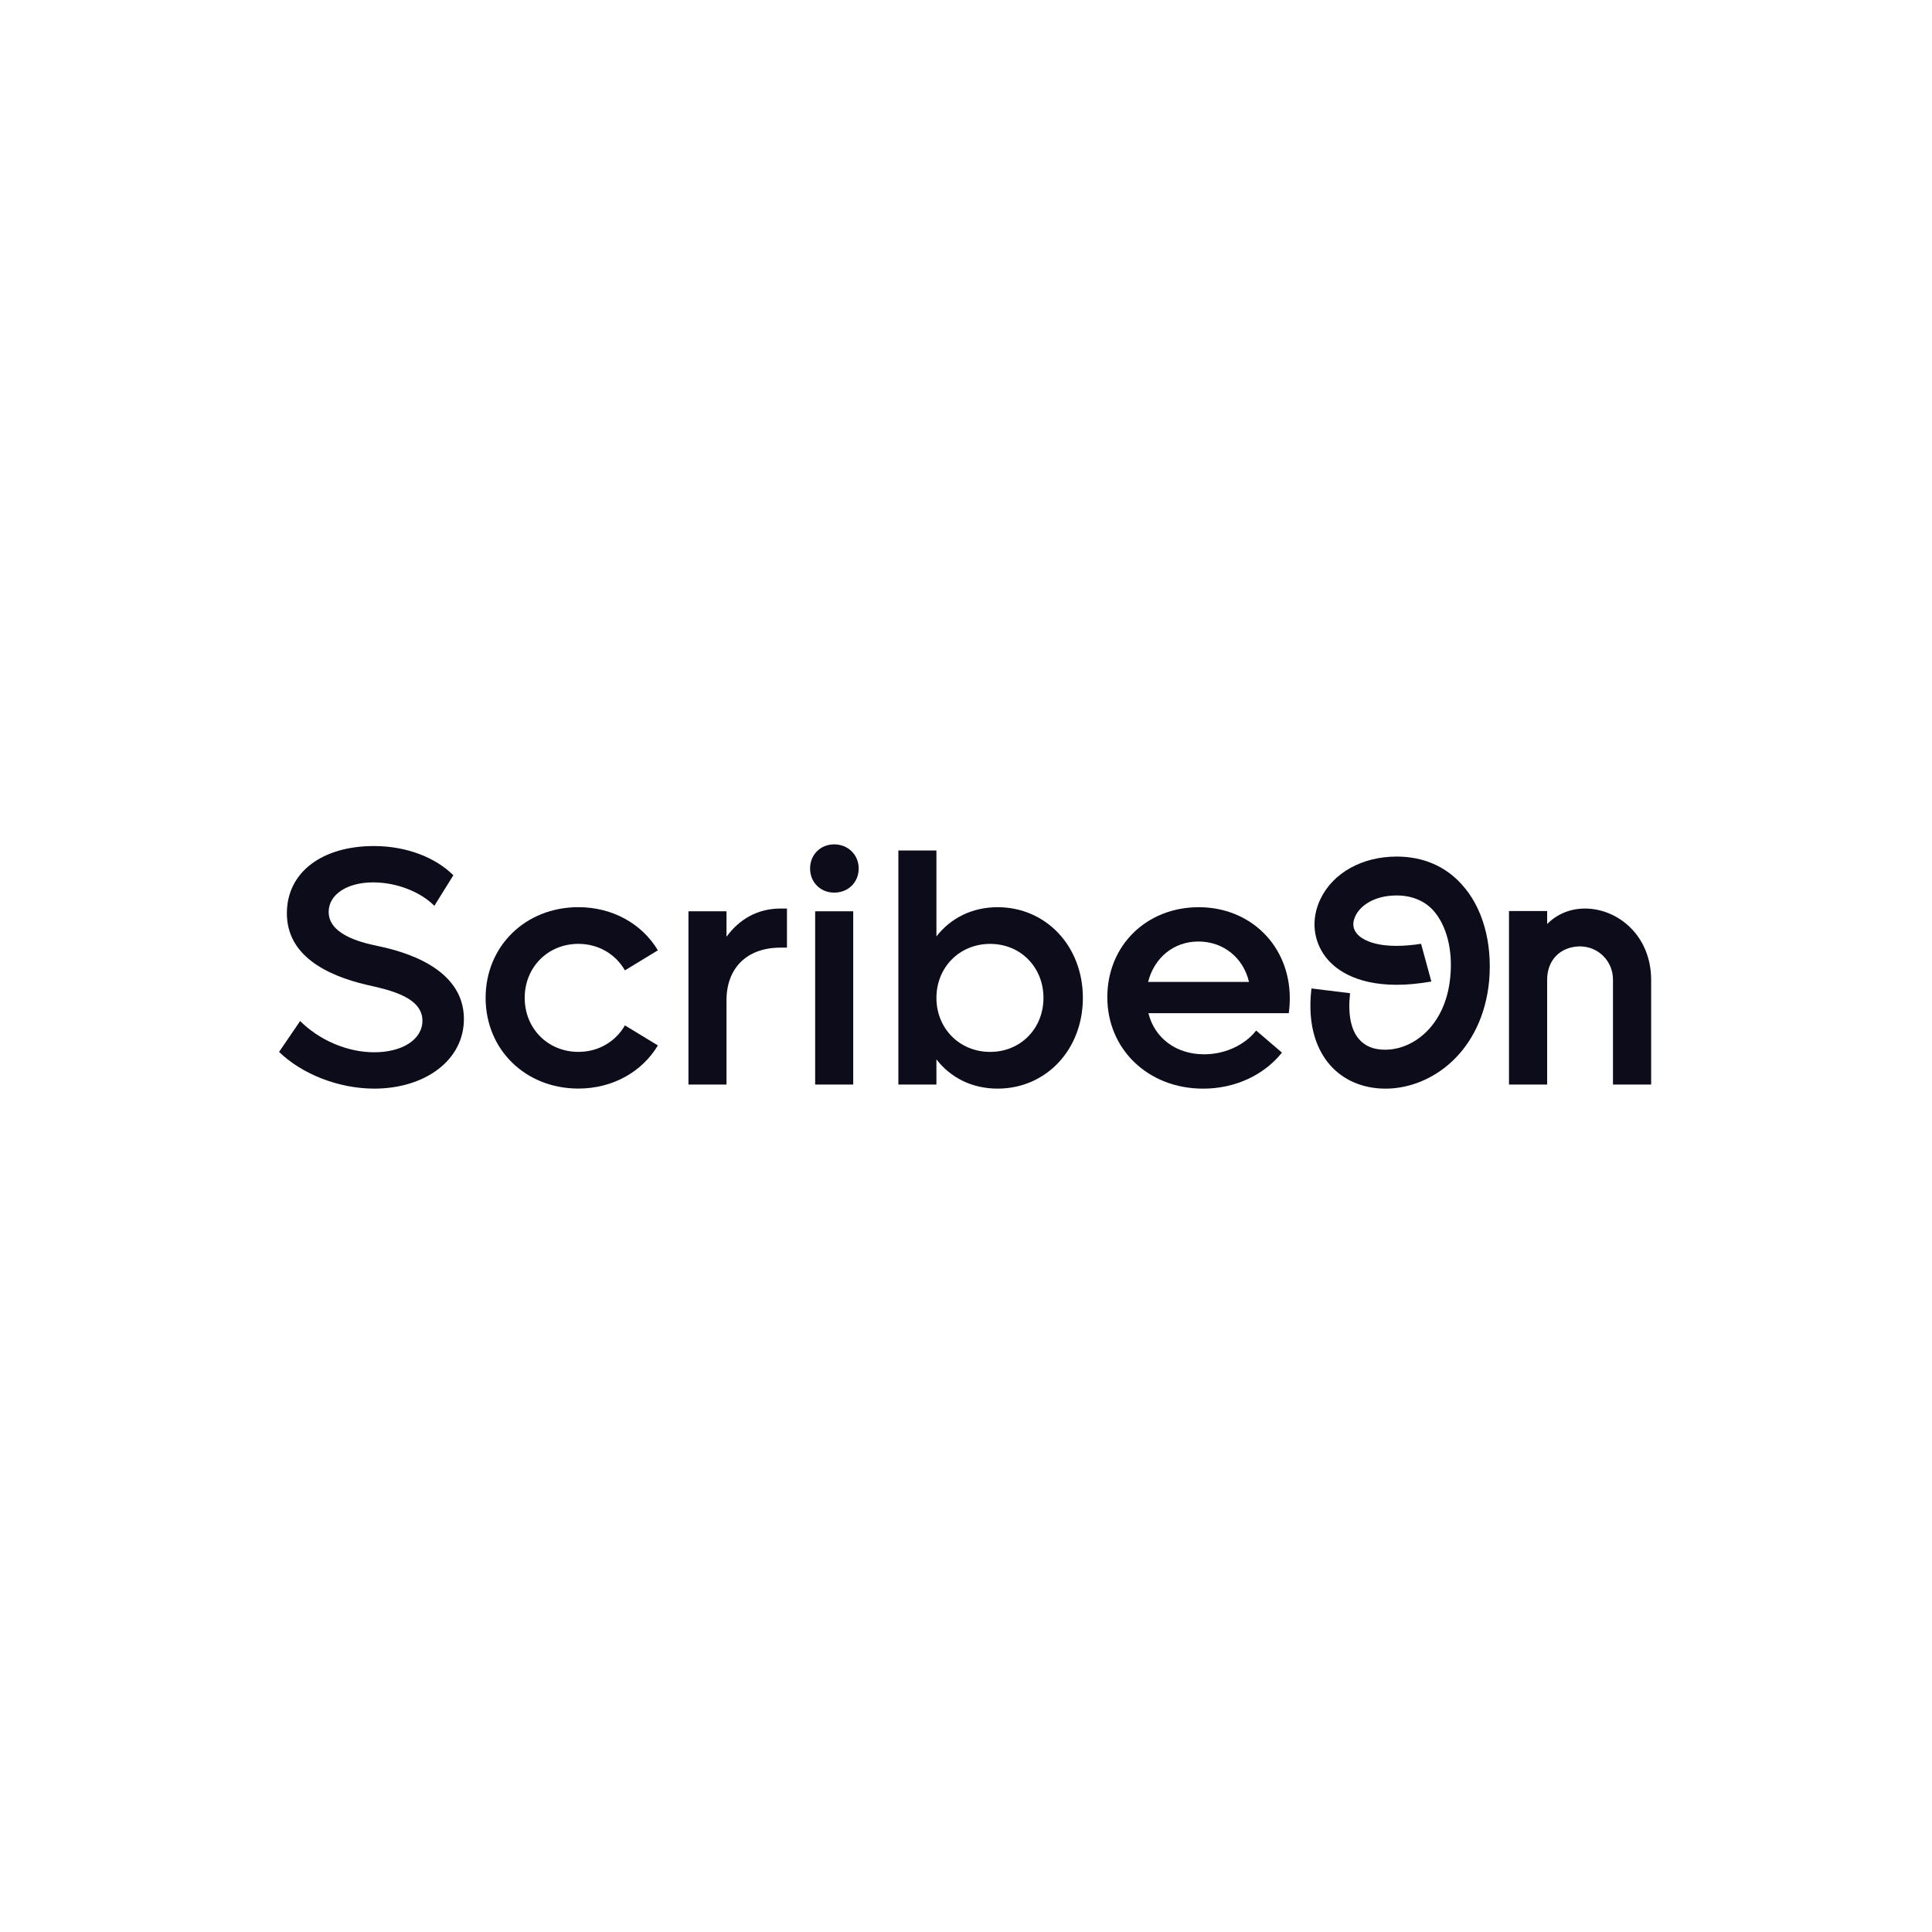 <svg width="1080" height="1080" viewBox="0 0 1080 1080" fill="none" xmlns="http://www.w3.org/2000/svg">
<rect width="1080" height="1080" fill="white"/>
<path d="M156 588.037L167.779 570.759C178.04 581.02 193.608 588.229 209.176 588.229C224.744 588.229 236.139 581.197 236.139 570.567C236.139 557.653 218.478 553.481 205.372 550.621C181.637 545.107 160.364 533.711 160.364 510.551C160.364 487.391 180.31 472.943 208.984 472.943C227.972 472.943 243.923 479.784 253.432 489.278L242.803 506.364C235.579 498.964 222.296 493.258 208.615 493.258C194.183 493.258 183.73 499.907 183.73 509.785C183.73 521.564 199.298 526.502 211.844 528.964C224.183 531.618 259.329 540.36 259.329 569.609C259.329 592.784 237.481 608.544 209.19 608.544C189.244 608.544 168.737 600.376 156.015 588.037H156Z" fill="#0C0C1A"/>
<path d="M271.462 557.83C271.462 528.964 293.679 507.116 323.311 507.116C342.682 507.116 359.017 516.61 367.759 531.235L349.331 542.439C344.201 533.52 334.707 527.623 323.311 527.623C306.225 527.623 293.31 540.729 293.31 557.815C293.31 574.902 306.225 588.008 323.311 588.008C334.707 588.008 344.201 582.125 349.331 573.192L367.759 584.396C359.017 599.02 342.682 608.514 323.311 608.514C293.679 608.514 271.462 586.666 271.462 557.801V557.83Z" fill="#0C0C1A"/>
<path d="M439.923 507.883V529.731H436.311C417.323 529.731 406.119 541.318 406.119 559.171V606.273H384.845V509.401H406.119V523.642C413.342 513.765 423.588 507.883 436.311 507.883H439.923Z" fill="#0C0C1A"/>
<path d="M452.837 485.489C452.837 477.705 458.719 472 466.326 472C473.933 472 480.007 477.705 480.007 485.489C480.007 493.273 474.125 498.978 466.326 498.978C458.528 498.978 452.837 493.096 452.837 485.489ZM455.682 509.401H476.956V606.259H455.682V509.401Z" fill="#0C0C1A"/>
<path d="M605.332 557.83C605.332 586.696 584.825 608.544 557.655 608.544C543.414 608.544 531.443 602.47 523.468 592.209V606.259H502.194V475.42H523.468V523.466C531.443 513.205 543.414 507.131 557.655 507.131C584.811 507.131 605.332 528.979 605.332 557.845V557.83ZM583.307 557.83C583.307 540.744 570.584 527.638 553.483 527.638C536.382 527.638 523.468 540.744 523.468 557.83C523.468 574.916 536.382 588.022 553.483 588.022C570.584 588.022 583.307 574.916 583.307 557.83Z" fill="#0C0C1A"/>
<path d="M720.425 566.38H641.981C645.402 580.238 657.358 589.364 673.132 589.364C685.855 589.364 696.675 583.29 702.189 576.066L716.622 588.42C706.745 600.76 690.793 608.558 672.557 608.558C641.79 608.558 618.998 586.533 618.998 557.461C618.998 528.389 641.023 507.131 670.095 507.131C699.167 507.131 721 528.787 721 558.036C721 560.69 720.809 563.742 720.425 566.395V566.38ZM641.804 548.911H698.209C694.98 535.23 683.776 526.311 669.903 526.311C656.031 526.311 645.21 535.422 641.79 548.911H641.804Z" fill="#0C0C1A"/>
<path d="M832.438 548.336C828.649 587.875 800.403 608.558 774.471 608.558C761.763 608.558 750.662 603.738 743.202 595.01C737.055 587.831 730.494 574.725 733.104 552.552L754.687 555.206C753.404 566.793 755.114 575.609 759.655 580.843C763.09 584.853 767.881 586.799 774.264 586.799C790.466 586.799 808.172 572.897 810.693 546.331C812.255 531.161 808.658 517.141 801.096 508.797C796.083 503.416 789.051 500.571 780.766 500.571C767.689 500.571 760.186 506.689 757.753 511.922C755.925 515.578 756.117 518.851 758.313 521.667C759.183 522.861 764.299 528.743 780.559 528.743C784.82 528.743 789.375 528.375 794.388 527.593L800.137 548.675C793.017 549.913 786.633 550.503 780.766 550.503C756.574 550.503 745.532 540.817 741.109 535.053C733.885 525.647 732.809 513.426 738.249 502.354C745.281 487.833 761.586 478.826 780.766 478.826C795.42 478.826 807.98 484.192 817.076 494.349C828.723 507.043 834.325 526.724 832.438 548.336Z" fill="#0C0C1A"/>
<path d="M886.056 507.883C877.829 507.883 870.547 510.861 864.871 516.522V509.283H843.539V606.273H864.871V547.628C864.871 536.704 872.183 529.23 883.063 529.038H883.431C893.663 529.215 901.668 537.382 901.668 547.628V606.273H923V547.82C923 522.817 904.218 507.883 886.056 507.883Z" fill="#0C0C1A"/>
</svg>
